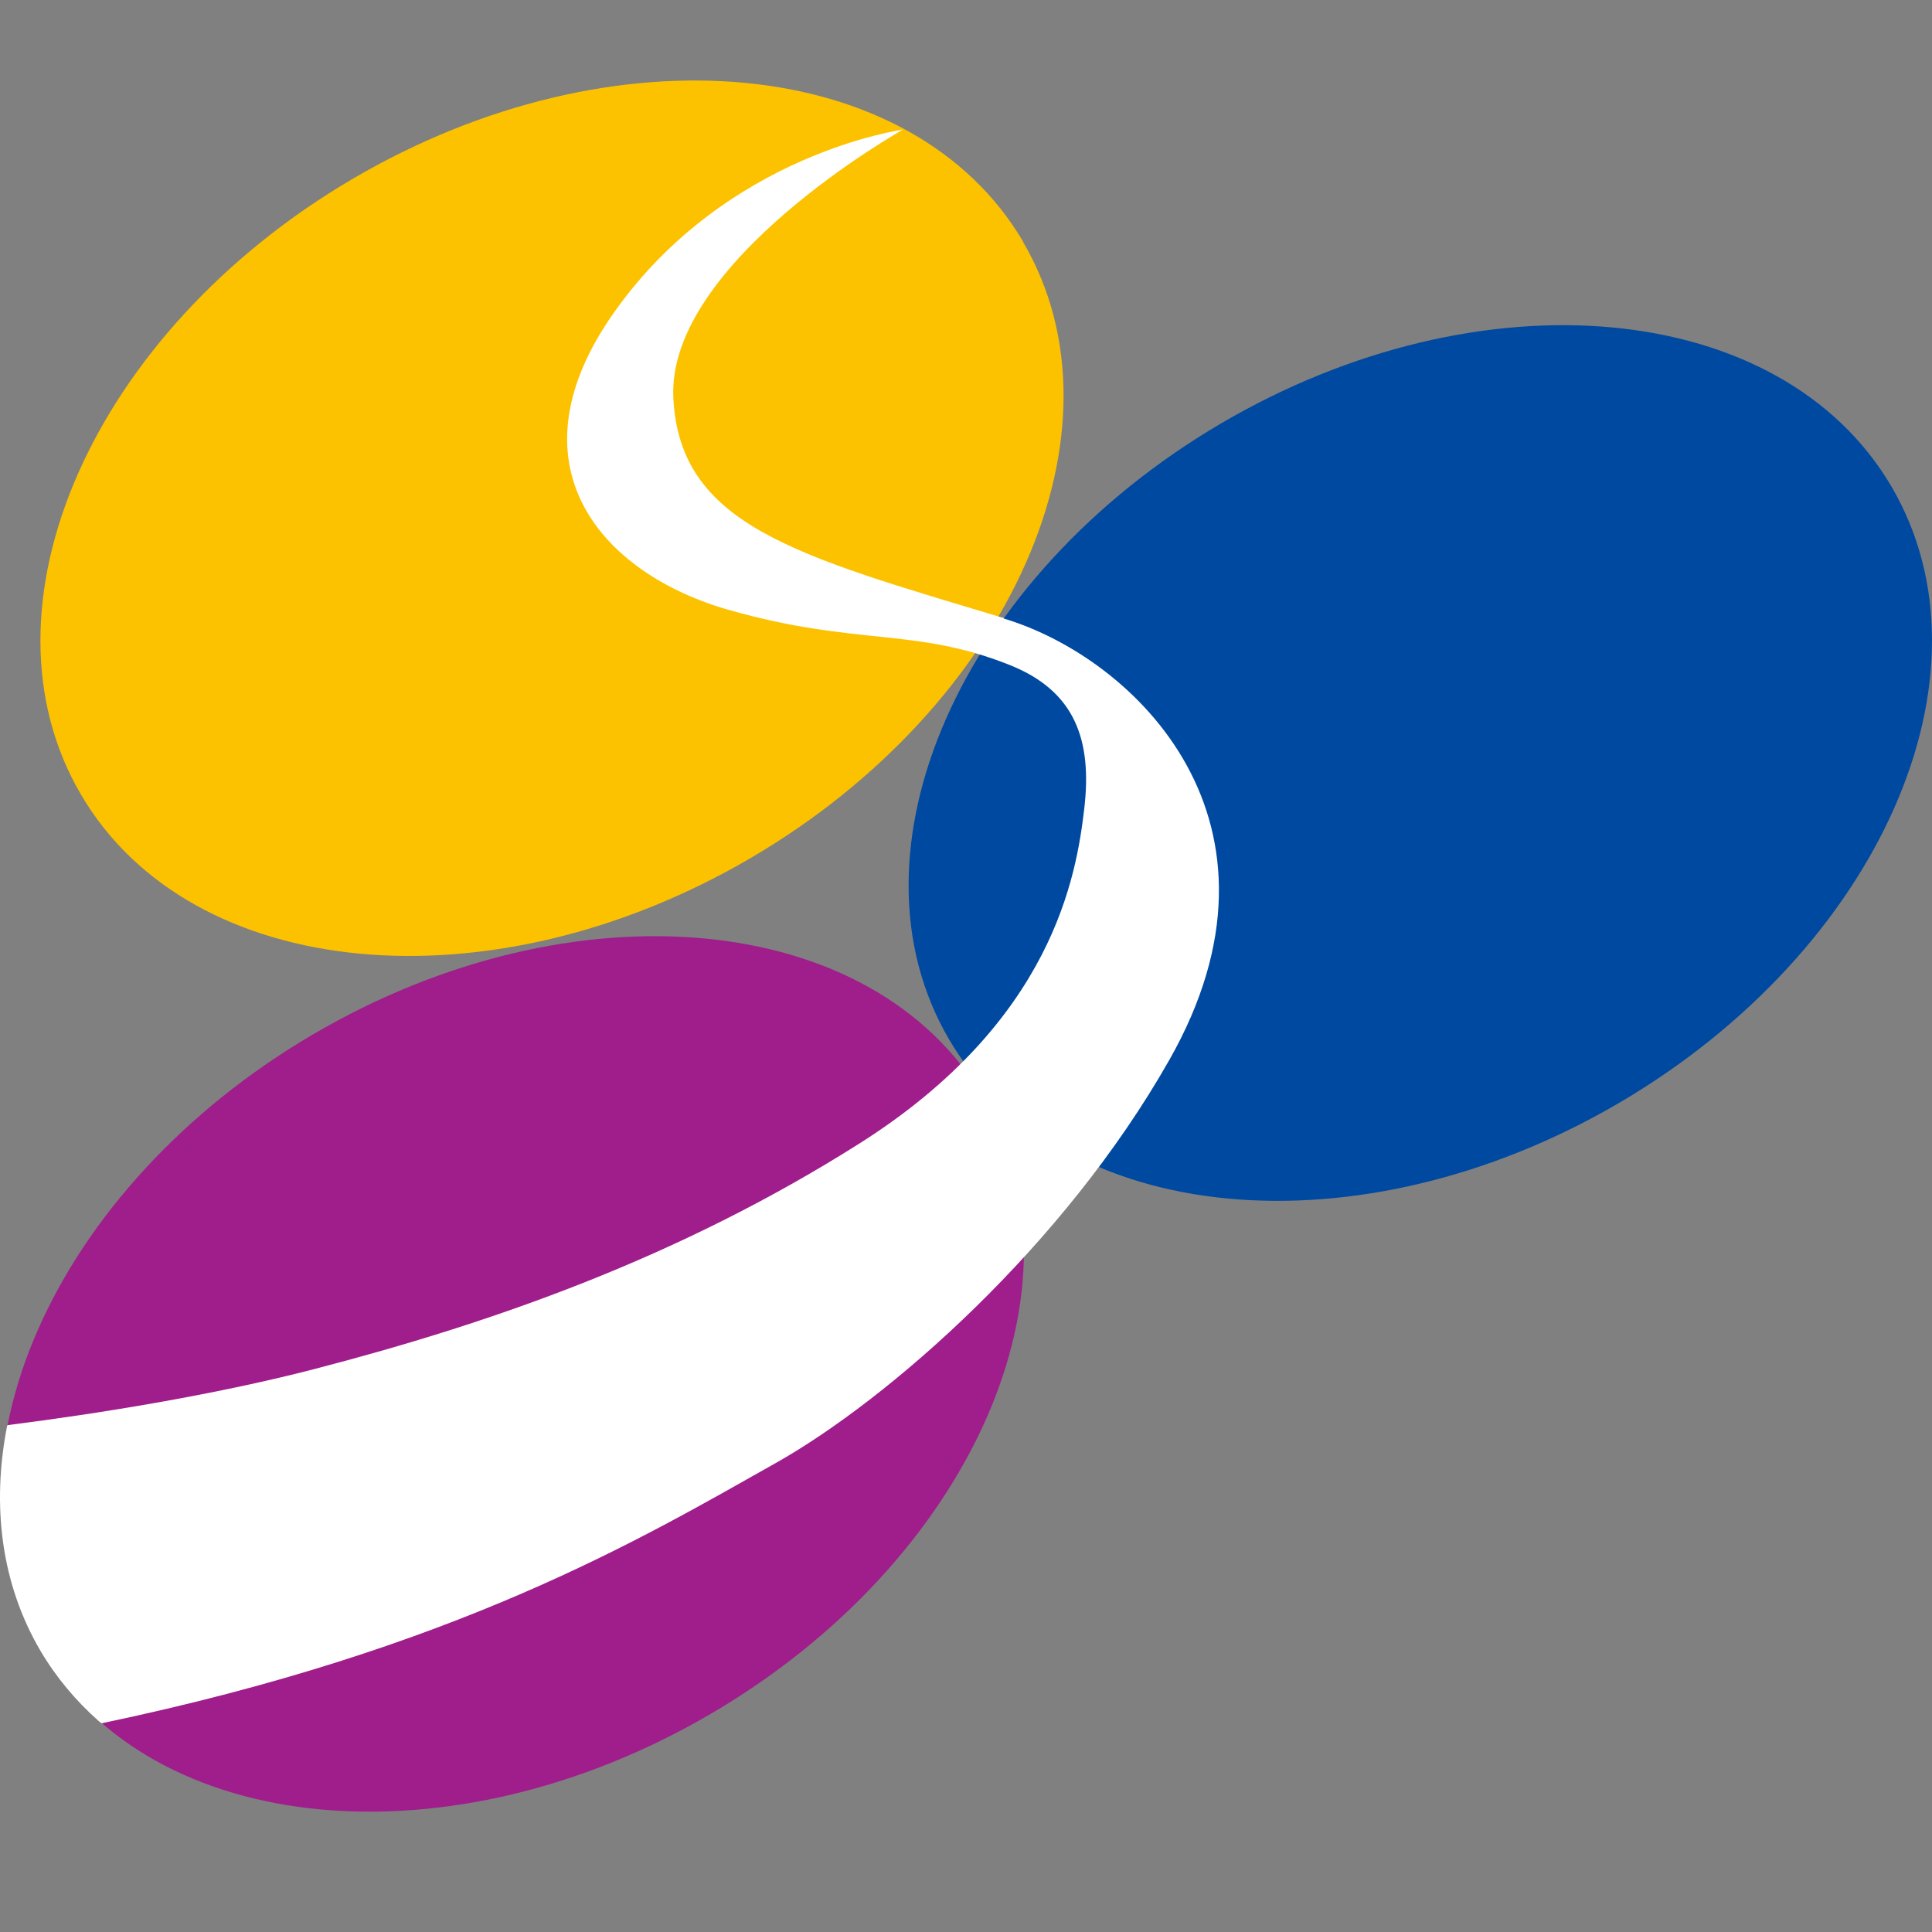 <svg width="48" height="48" viewBox="0 0 48 48" fill="none" xmlns="http://www.w3.org/2000/svg">
<rect x="0" y="0" width="48" height="48" fill="#808080" stroke="none"/>
<g clip-path="url(#clip0_268_1474)">
<path d="M25.417 6.01C28.152 10.667 25.123 17.519 18.663 21.31C12.197 25.101 4.741 24.398 2.012 19.741C-0.723 15.084 2.3 8.232 8.766 4.441C15.231 0.65 22.688 1.352 25.423 6.01H25.417Z" fill="#FCC200"/>
<path d="M46.993 12.088C49.727 16.751 46.704 23.598 40.238 27.394C33.773 31.185 26.316 30.483 23.581 25.826C20.847 21.163 23.87 14.316 30.336 10.52C36.801 6.729 44.258 7.431 46.993 12.088Z" fill="#0049A0"/>
<path d="M24.431 27.269C27.166 31.926 24.143 38.778 17.677 42.569C11.212 46.361 3.755 45.658 1.02 41.001C-1.714 36.344 1.309 29.491 7.775 25.7C14.24 21.909 21.697 22.612 24.431 27.269Z" fill="#A01D8C"/>
<path d="M24.943 15.357C19.78 13.804 16.887 13.058 16.729 9.888C16.561 6.516 22.432 3.221 22.432 3.221C22.432 3.221 18.075 3.809 15.286 7.72C12.557 11.538 14.926 14.251 18.113 15.155C21.305 16.059 22.715 15.58 25.074 16.517C26.714 17.165 27.139 18.39 26.937 20.101C26.741 21.762 26.158 25.363 21.365 28.402C16.849 31.262 12.197 32.874 7.818 34.012C5.28 34.671 2.344 35.134 0.187 35.407C0.187 35.412 0.181 35.423 0.176 35.428C-0.211 37.411 0.029 39.35 1.004 41.012C1.396 41.676 1.886 42.259 2.453 42.76C2.475 42.776 2.502 42.798 2.524 42.815C2.535 42.815 2.556 42.804 2.551 42.809C11.353 40.963 15.923 38.234 19.273 36.349C22.084 34.764 26.43 30.957 29.05 26.337C32.4 20.439 28.222 16.353 24.938 15.367L24.943 15.357Z" fill="white"/>
</g>
<defs>
<clipPath id="clip0_268_1474">
<rect width="48" height="48" fill="white"/>
</clipPath>
</defs>
</svg>
